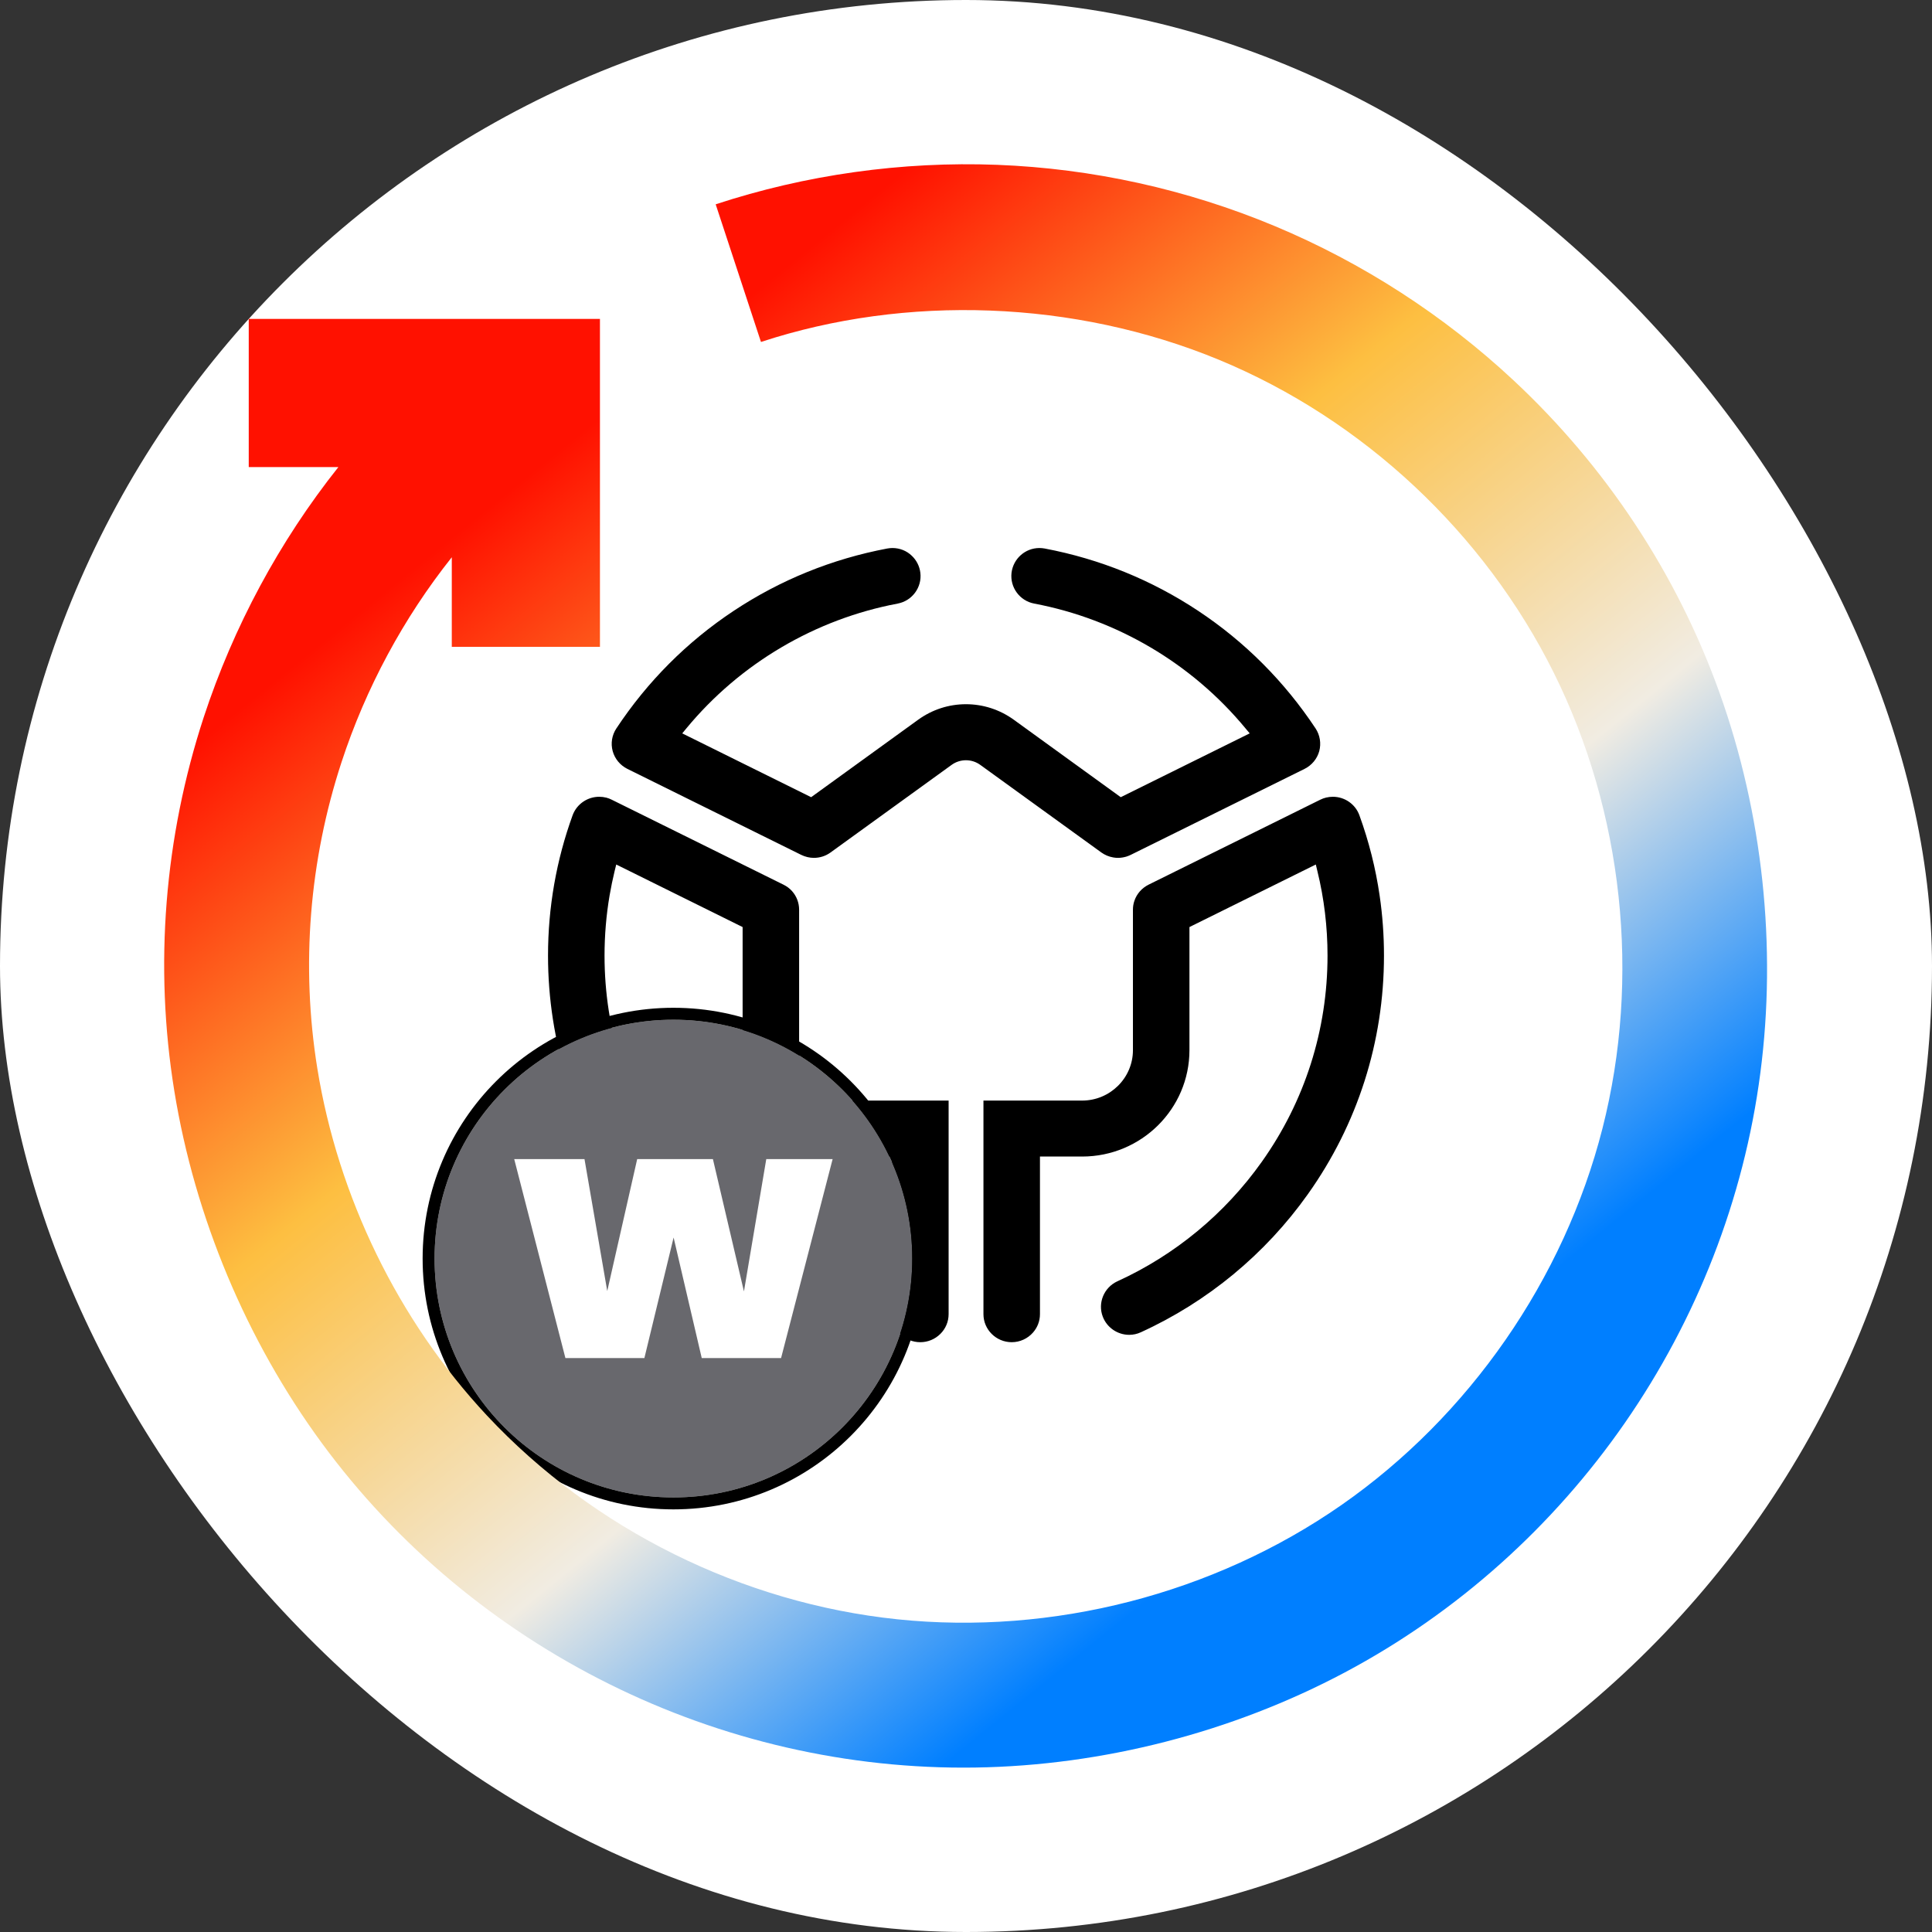 <svg width="32" height="32" viewBox="0 0 32 32" fill="none" xmlns="http://www.w3.org/2000/svg">
<rect x="0" y="0" width="32" height="32" fill="#333333" stroke="none"/>
<rect width="32" height="32" rx="16" fill="white"/>
<g clip-path="url(#clip0_327_466890)">
<path d="M25 16C25 20.971 20.971 25 16 25C11.029 25 7 20.971 7 16C7 11.029 11.029 7 16 7C20.971 7 25 11.029 25 16Z" fill="white"/>
<path fill-rule="evenodd" clip-rule="evenodd" d="M13.272 14.16C13.336 14.191 13.408 14.209 13.48 14.209C13.58 14.209 13.676 14.178 13.756 14.12L15.76 12.67C15.83 12.619 15.913 12.592 15.999 12.592C16.086 12.592 16.168 12.619 16.238 12.67L18.242 14.12C18.301 14.162 18.368 14.19 18.439 14.202C18.465 14.207 18.491 14.209 18.518 14.209C18.565 14.209 18.612 14.201 18.657 14.188C18.681 14.18 18.704 14.171 18.727 14.16L21.608 12.735C21.727 12.675 21.816 12.569 21.851 12.441C21.885 12.313 21.863 12.176 21.79 12.065C21.274 11.287 20.62 10.631 19.845 10.117C19.072 9.605 18.217 9.258 17.303 9.085C17.274 9.08 17.245 9.077 17.216 9.077C16.98 9.077 16.782 9.254 16.754 9.488C16.726 9.728 16.89 9.952 17.129 9.997C18.498 10.256 19.74 10.989 20.627 12.061L20.699 12.147L18.563 13.204L16.79 11.92C16.558 11.753 16.284 11.664 15.999 11.664C15.714 11.664 15.441 11.753 15.209 11.92L13.435 13.204L11.3 12.147L11.371 12.061C12.258 10.989 13.501 10.255 14.869 9.997C15.108 9.952 15.273 9.728 15.244 9.488C15.231 9.376 15.178 9.276 15.101 9.204C15.018 9.124 14.905 9.077 14.782 9.077C14.753 9.077 14.724 9.08 14.696 9.085C13.781 9.258 12.926 9.605 12.153 10.117C11.378 10.631 10.724 11.287 10.209 12.065C10.135 12.176 10.113 12.313 10.148 12.441C10.183 12.568 10.271 12.675 10.391 12.735L13.272 14.16ZM15.243 22.231C15.118 22.231 15.001 22.183 14.912 22.095C14.824 22.007 14.775 21.89 14.775 21.767V19.156H14.077C13.097 19.156 12.3 18.366 12.3 17.394V15.355L10.207 14.319L10.18 14.428C10.148 14.561 10.12 14.695 10.097 14.83C10.041 15.158 10.013 15.493 10.013 15.828C10.013 17.061 10.39 18.242 11.103 19.245C11.713 20.104 12.54 20.788 13.495 21.223C13.715 21.324 13.821 21.58 13.736 21.808C13.667 21.988 13.491 22.109 13.298 22.109C13.254 22.109 13.211 22.104 13.17 22.092C13.148 22.085 13.126 22.077 13.105 22.067C12 21.563 11.044 20.773 10.338 19.78C9.513 18.62 9.077 17.253 9.077 15.828C9.077 15.03 9.214 14.248 9.484 13.504C9.519 13.408 9.584 13.328 9.667 13.274C9.742 13.225 9.831 13.197 9.925 13.197C9.965 13.197 10.005 13.202 10.044 13.212C10.074 13.22 10.104 13.231 10.133 13.246L12.977 14.653C13.032 14.68 13.08 14.716 13.119 14.76C13.193 14.843 13.236 14.952 13.236 15.068V17.394C13.236 17.854 13.613 18.229 14.077 18.229H15.712V21.767C15.712 21.89 15.663 22.007 15.575 22.094C15.486 22.182 15.368 22.231 15.243 22.231ZM16.289 21.767V18.229H17.923C18.387 18.229 18.765 17.854 18.765 17.394V15.068C18.765 15.016 18.773 14.965 18.79 14.918C18.829 14.804 18.912 14.709 19.024 14.653L21.867 13.246C21.899 13.23 21.932 13.218 21.966 13.21C22.002 13.202 22.038 13.197 22.076 13.197C22.273 13.197 22.45 13.32 22.516 13.504C22.673 13.936 22.785 14.38 22.851 14.833C22.899 15.161 22.923 15.493 22.923 15.828C22.923 17.253 22.487 18.62 21.662 19.78C20.957 20.773 20 21.563 18.895 22.067C18.834 22.095 18.77 22.109 18.703 22.109C18.509 22.109 18.333 21.988 18.265 21.807C18.179 21.581 18.285 21.325 18.506 21.223C19.461 20.788 20.288 20.104 20.898 19.245C21.611 18.242 21.988 17.061 21.988 15.828C21.988 15.355 21.932 14.884 21.82 14.428L21.794 14.319L19.701 15.355V17.394C19.701 18.366 18.904 19.156 17.924 19.156H17.225V21.767C17.225 21.884 17.181 21.991 17.108 22.073C17.023 22.169 16.897 22.231 16.757 22.231C16.499 22.231 16.289 22.022 16.289 21.767Z" fill="black"/>
</g>
<path d="M15.11 20.846C15.11 23.031 13.339 24.802 11.154 24.802C8.969 24.802 7.198 23.031 7.198 20.846C7.198 18.661 8.969 16.89 11.154 16.89C13.339 16.89 15.11 18.661 15.11 20.846Z" fill="#68686D"/>
<path fill-rule="evenodd" clip-rule="evenodd" d="M15.308 20.846C15.308 23.14 13.448 25 11.154 25C8.86 25 7 23.14 7 20.846C7 18.552 8.86 16.692 11.154 16.692C13.448 16.692 15.308 18.552 15.308 20.846ZM11.154 24.802C13.339 24.802 15.11 23.031 15.11 20.846C15.11 18.661 13.339 16.89 11.154 16.89C8.969 16.89 7.198 18.661 7.198 20.846C7.198 23.031 8.969 24.802 11.154 24.802Z" fill="black"/>
<path d="M9.365 22.494H10.673L11.157 20.497L11.623 22.494H12.937L13.791 19.198H12.692L12.322 21.39L11.808 19.198H10.554L10.058 21.384L9.681 19.198H8.517L9.365 22.494Z" fill="white"/>
<path fill-rule="evenodd" clip-rule="evenodd" d="M11.854 3.384C13.345 2.894 14.938 2.67 16.516 2.73C18.094 2.791 19.658 3.136 21.113 3.744C22.568 4.352 23.915 5.223 25.067 6.298C26.591 7.719 27.775 9.498 28.485 11.487C29.195 13.476 29.431 15.677 29.157 17.771C28.884 19.866 28.1 21.855 26.914 23.566C25.728 25.277 24.14 26.709 22.274 27.701C20.409 28.692 18.266 29.244 16.154 29.276C14.041 29.308 11.959 28.821 10.095 27.895C8.23 26.97 6.583 25.607 5.332 23.904C4.081 22.201 3.227 20.159 2.888 18.075C2.549 15.991 2.725 13.865 3.374 11.881C3.866 10.382 4.628 8.964 5.605 7.736H4.12V5.282H9.937V10.714H7.483V9.23C6.683 10.236 6.058 11.397 5.656 12.626C5.124 14.251 4.981 15.995 5.256 17.697C5.598 19.814 6.589 21.865 8.066 23.446C9.834 25.336 12.299 26.554 14.866 26.821C17.432 27.087 20.099 26.403 22.217 24.929C24.335 23.454 25.905 21.191 26.542 18.69C27.179 16.19 26.884 13.453 25.735 11.142C24.586 8.832 22.583 6.949 20.189 5.959C17.794 4.969 15.007 4.874 12.604 5.664L11.854 3.384Z" fill="url(#paint0_linear_327_466890)"/>
<defs>
<linearGradient id="paint0_linear_327_466890" x1="2.043" y1="13.297" x2="15.222" y2="29.577" gradientUnits="userSpaceOnUse">
<stop stop-color="#FF1100"/>
<stop offset="0.344" stop-color="#FDBF41"/>
<stop offset="0.693" stop-color="#F1ECE2"/>
<stop offset="1" stop-color="#007FFF"/>
</linearGradient>
<clipPath id="clip0_327_466890">
<rect width="18" height="18" fill="white" transform="translate(7 7)"/>
</clipPath>
</defs>
</svg>
